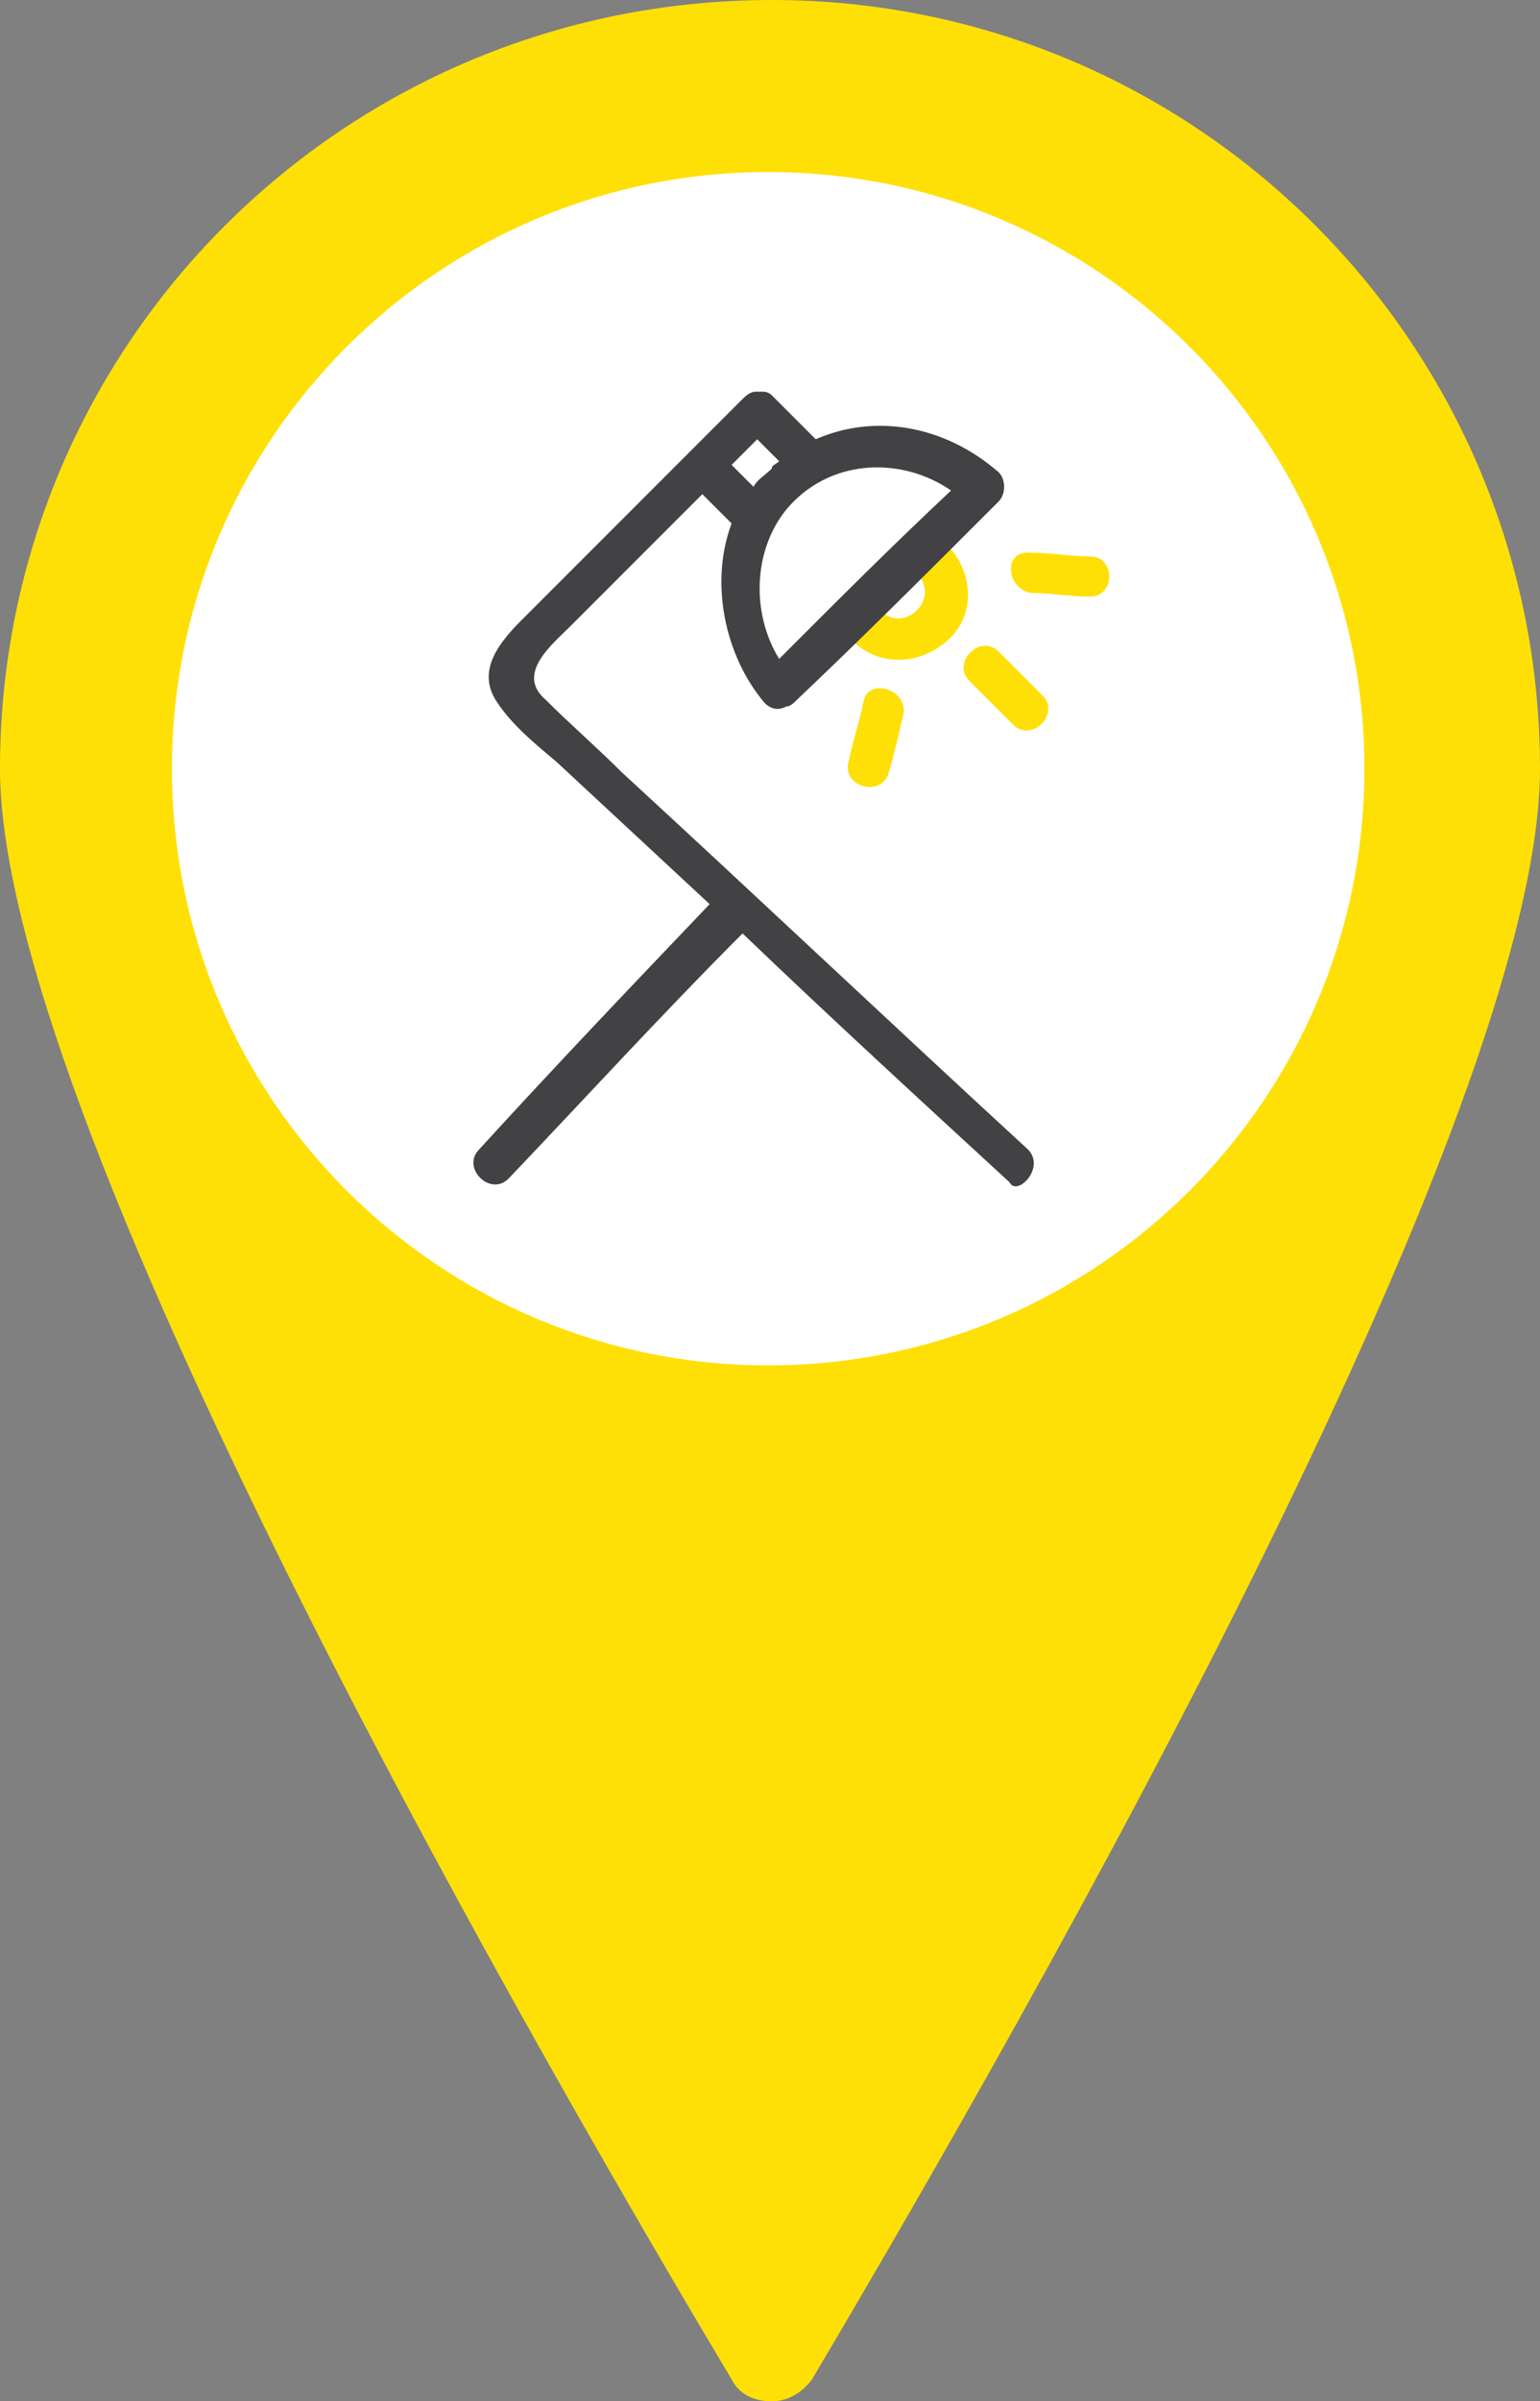<?xml version="1.0" encoding="utf-8"?>
<!-- Generator: Adobe Illustrator 19.1.0, SVG Export Plug-In . SVG Version: 6.00 Build 0)  -->
<svg version="1.1" id="Layer_1" xmlns="http://www.w3.org/2000/svg" xmlns:xlink="http://www.w3.org/1999/xlink" x="0px" y="0px"
	 viewBox="0 0 42.1 65.6" style="enable-background:new 0 0 42.1 65.6;" xml:space="preserve">
<rect x="0" y="0" width="42.1" height="65.6" fill="#808080" stroke="none"/>
<style type="text/css">
	.st0{fill:#FFFFFF;}
	.st1{fill:#FEE007;}
	.st2{fill:#424143;}
</style>
<g>
	<g>
		<path class="st0" d="M39.8,22.5c0,10.3-8.2,18.6-18.4,18.6c-10.1,0-18.3-8.3-18.3-18.6c0-10.3,8.2-18.6,18.3-18.6
			C31.6,3.9,39.8,12.2,39.8,22.5z"/>
		<path class="st1" d="M42.1,21c0-11.6-9.4-21-21-21C9.4,0,0,9.4,0,21c0,10,15.7,36.8,20,44c0.2,0.4,0.6,0.6,1.1,0.6
			c0.4,0,0.8-0.2,1.1-0.6C26.4,57.9,42.1,31.1,42.1,21z M21,37.3c-9,0-16.3-7.3-16.3-16.3c0-9,7.3-16.3,16.3-16.3
			c9,0,16.3,7.3,16.3,16.3C37.3,30,30,37.3,21,37.3z"/>
	</g>
	<g>
		<path class="st1" d="M25.1,15.7c0.6,0.7-0.4,1.6-1,1c-0.5-0.5-1.3,0.3-0.8,0.8c0.7,0.7,1.8,0.7,2.6,0c0.8-0.7,0.7-1.9,0-2.6
			C25.4,14.4,24.7,15.2,25.1,15.7L25.1,15.7z"/>
		<path class="st1" d="M23.6,19.2c-0.1,0.5-0.3,1.1-0.4,1.6c-0.2,0.7,0.9,1,1.1,0.3c0.2-0.7,0.3-1.2,0.4-1.6
			C24.8,18.8,23.7,18.5,23.6,19.2L23.6,19.2z"/>
		<path class="st1" d="M28.2,16.2c0.5,0,1.1,0.1,1.6,0.1c0.7,0,0.7-1.1,0-1.1c-0.5,0-1.1-0.1-1.6-0.1C27.4,15,27.5,16.1,28.2,16.2
			L28.2,16.2z"/>
		<path class="st1" d="M26.5,18.6c0.4,0.4,0.8,0.8,1.2,1.2c0.5,0.5,1.3-0.3,0.8-0.8c-0.4-0.4-0.8-0.8-1.2-1.2
			C26.8,17.3,26,18.1,26.5,18.6L26.5,18.6z"/>
		<path class="st2" d="M28.1,31.4C24.4,28,20.7,24.5,17,21.1c-0.7-0.7-1.4-1.3-2.1-2c-0.8-0.7,0.2-1.5,0.7-2
			c1.2-1.2,2.4-2.4,3.6-3.6c0.3,0.3,0.6,0.6,0.8,0.8c-0.6,1.6-0.2,3.6,0.9,4.9c0.2,0.2,0.4,0.2,0.6,0.1c0.1,0,0.2-0.1,0.2-0.1
			c1.9-1.8,3.7-3.6,5.6-5.5c0.2-0.2,0.2-0.6,0-0.8c-1.5-1.3-3.4-1.6-5-0.9c-0.4-0.4-0.8-0.8-1.2-1.2c-0.1-0.1-0.2-0.1-0.3-0.1
			c0,0-0.1,0-0.1,0c0,0,0,0,0,0c-0.1,0-0.2,0-0.4,0.2c-1.9,1.9-3.9,3.9-5.8,5.8c-0.6,0.6-1.6,1.5-0.9,2.5c0.4,0.6,1,1.1,1.6,1.6
			c1.4,1.3,2.8,2.6,4.2,3.9c-2.1,2.2-4.2,4.4-6.3,6.7c-0.5,0.5,0.3,1.3,0.8,0.8c2.1-2.2,4.2-4.5,6.4-6.7c2.4,2.3,4.8,4.5,7.3,6.8
			C27.8,32.7,28.6,31.9,28.1,31.4z M26,13.4c-1.6,1.5-3.1,3-4.7,4.6c-0.8-1.3-0.7-3.1,0.3-4.2C22.8,12.5,24.7,12.5,26,13.4z
			 M21.1,12.8c-0.2,0.2-0.4,0.3-0.5,0.5c-0.2-0.2-0.4-0.4-0.6-0.6c0.2-0.2,0.4-0.4,0.7-0.7c0.2,0.2,0.4,0.4,0.6,0.6
			C21.2,12.7,21.1,12.7,21.1,12.8z"/>
	</g>
</g>
</svg>
